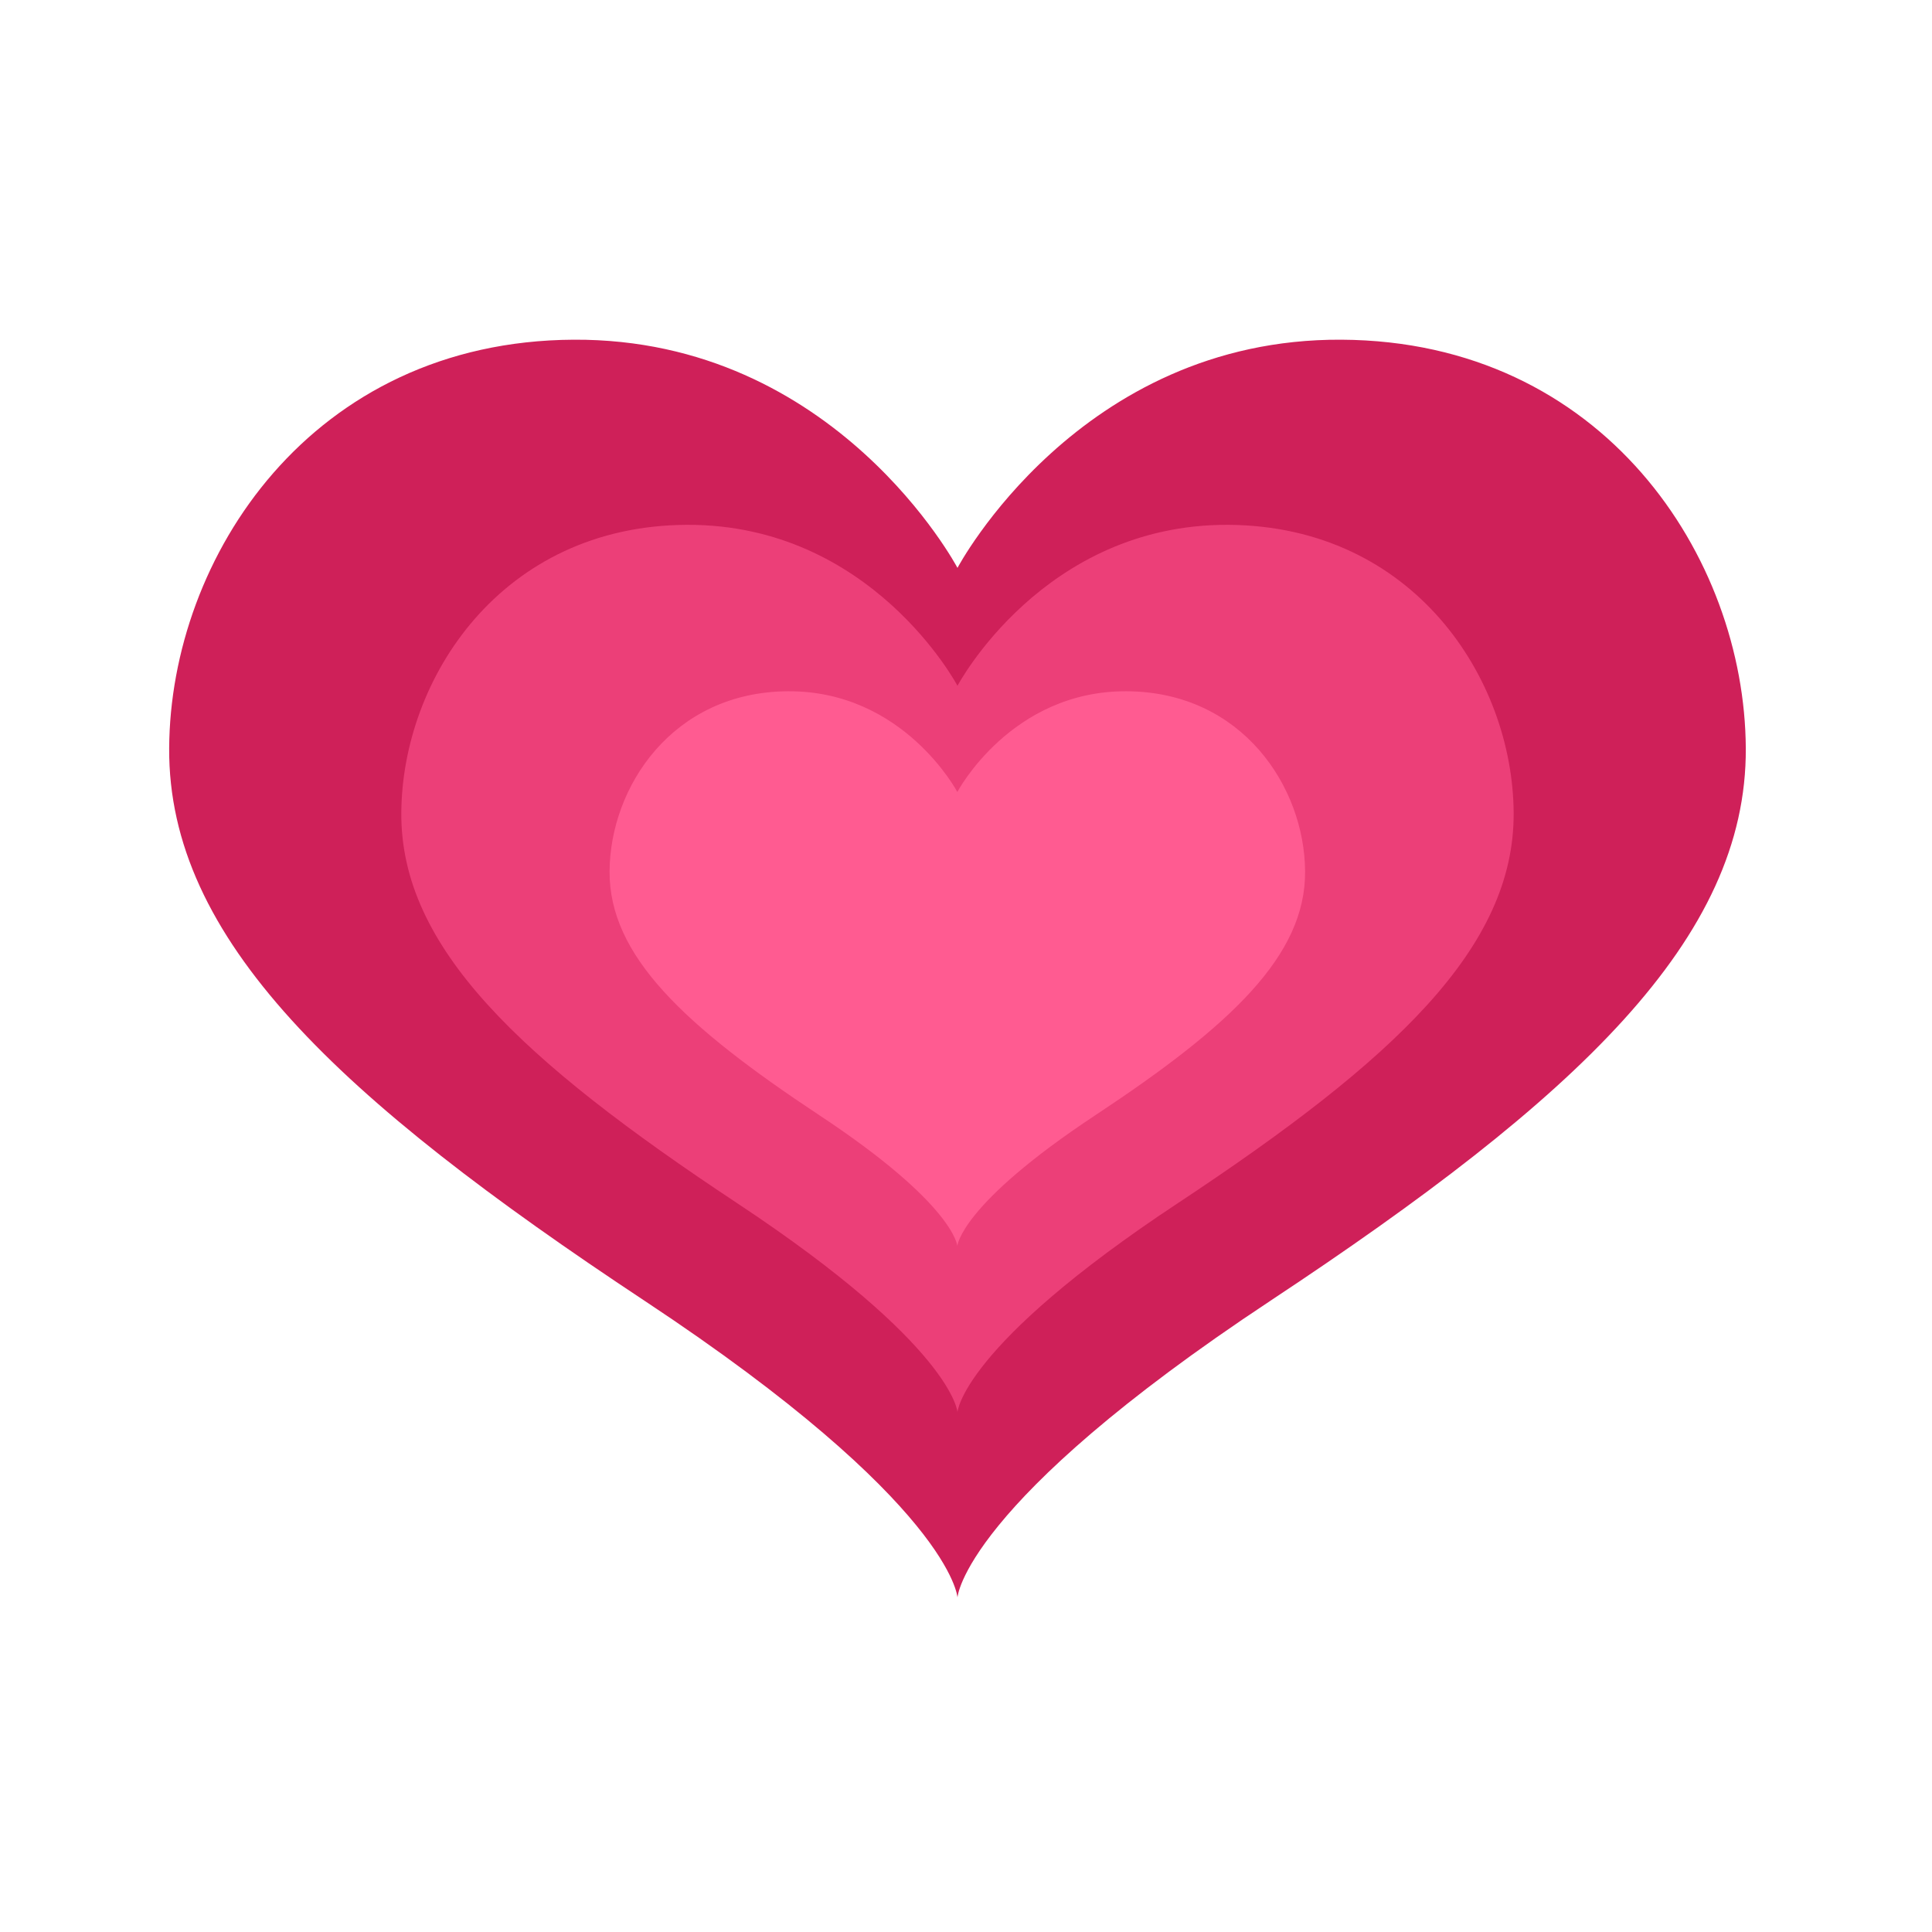 <?xml version="1.0" encoding="UTF-8"?>
<svg width="48" height="48" version="1.1" viewBox="0 0 12.7 12.7" xml:space="preserve" xmlns="http://www.w3.org/2000/svg"><g><path d="m8.349 8.552c2.019-1.336 3.134-2.38 3.127-3.634-0.007-1.254-0.934-2.676-2.659-2.685-1.725-0.009-2.523 1.5-2.523 1.5s-0.798-1.509-2.523-1.5c-1.725 0.009-2.652 1.431-2.659 2.685-0.007 1.254 1.108 2.298 3.127 3.634 2.019 1.336 2.055 1.949 2.055 1.949s0.036-0.613 2.055-1.949z" fill="#cf2059"/><path d="m7.744 7.908c1.424-0.942 2.211-1.679 2.206-2.564-0.005-0.884-0.659-1.887-1.876-1.894-1.217-0.006-1.78 1.058-1.78 1.058s-0.563-1.064-1.78-1.058c-1.217 0.006-1.871 1.009-1.876 1.894-0.005 0.884 0.782 1.621 2.206 2.564 1.424 0.942 1.45 1.375 1.45 1.375s0.025-0.433 1.45-1.375z" fill="#ec3f78"/><path d="m7.2 7.331c0.891-0.589 1.383-1.05 1.379-1.603-0.003-0.553-0.412-1.18-1.173-1.184-0.761-0.004-1.113 0.662-1.113 0.662s-0.352-0.666-1.113-0.662c-0.761 0.004-1.17 0.631-1.173 1.184-0.003 0.553 0.489 1.014 1.379 1.603 0.891 0.589 0.907 0.86 0.907 0.86s0.016-0.271 0.907-0.86z" fill="#ff5b91"/></g></svg>
